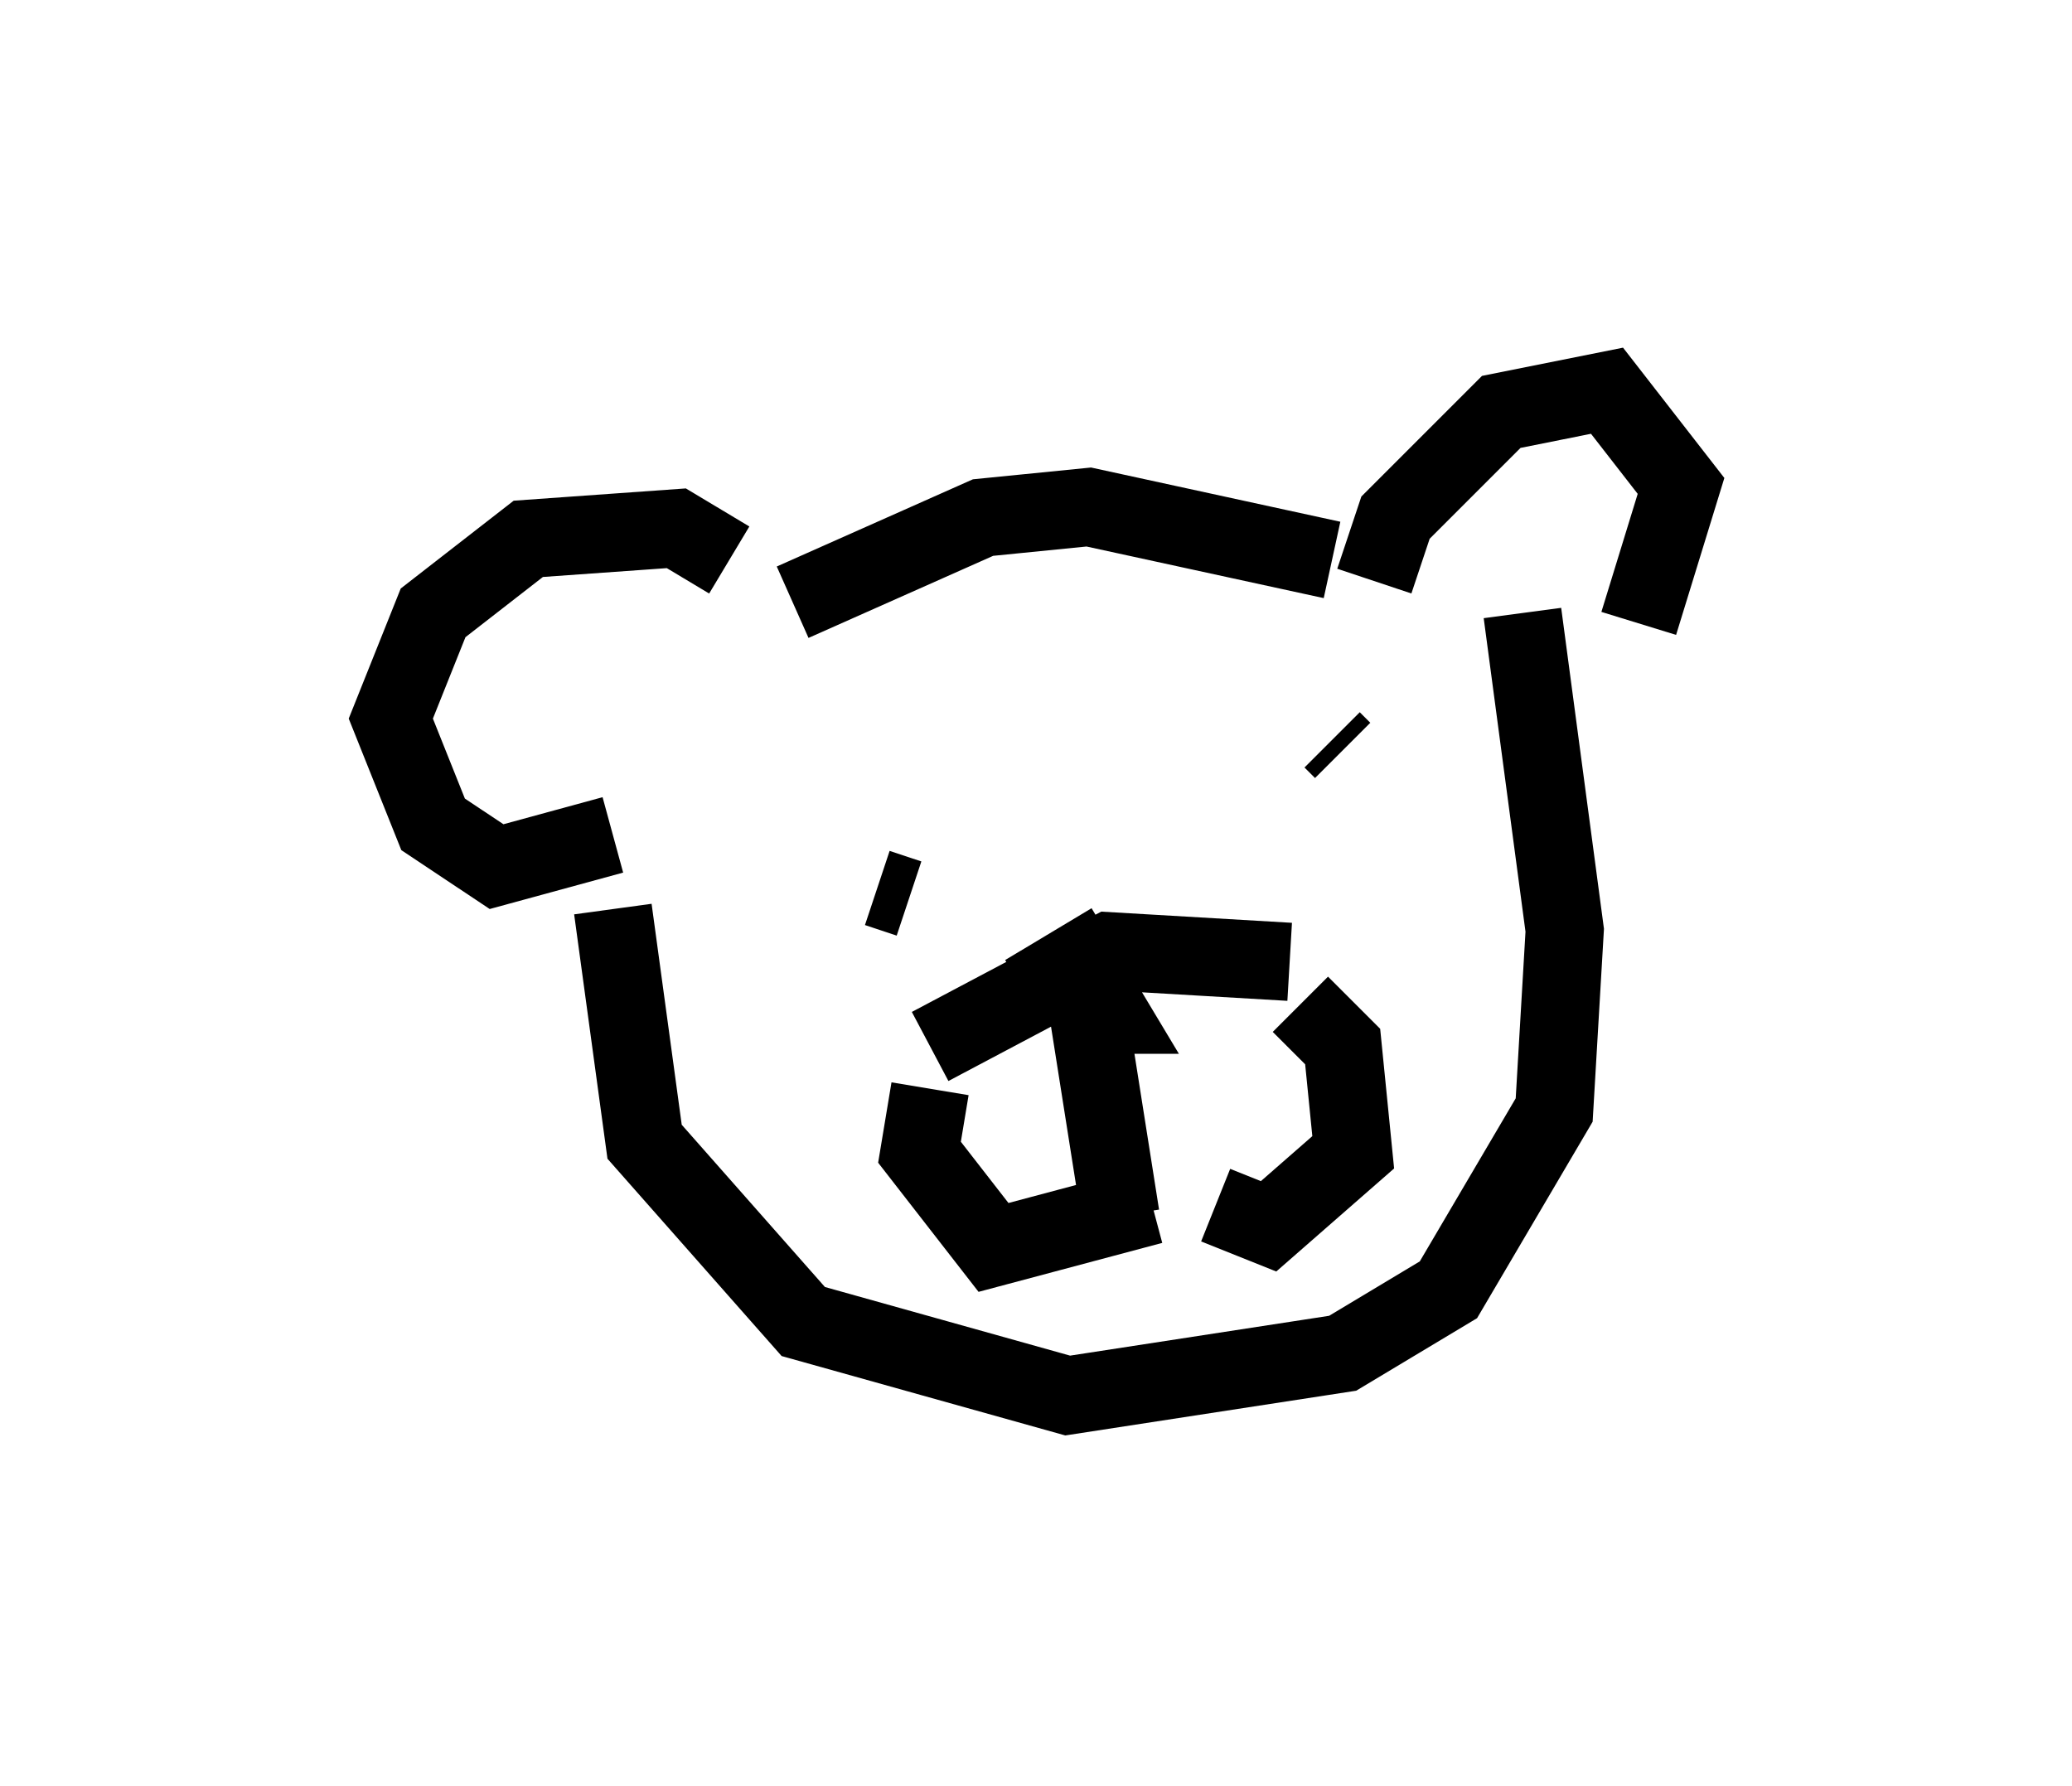 <?xml version="1.0" encoding="utf-8" ?>
<svg baseProfile="full" height="22.855" version="1.1" width="26.509" xmlns="http://www.w3.org/2000/svg" xmlns:ev="http://www.w3.org/2001/xml-events" xmlns:xlink="http://www.w3.org/1999/xlink"><defs /><rect fill="white" height="22.855" width="26.509" x="0" y="0" /><path d="M9.465, 7.977 m-0.135, -0.812 l-0.677, -0.406 -1.894, 0.135 l-1.218, 0.947 -0.541, 1.353 l0.541, 1.353 0.812, 0.541 l1.488, -0.406 m2.3, -2.977 l2.436, -1.083 1.353, -0.135 l3.112, 0.677 m0.541, 0.271 l0.271, -0.812 1.353, -1.353 l1.353, -0.271 0.947, 1.218 l-0.541, 1.759 m-9.066, 5.413 l2.3, -1.218 2.3, 0.135 m-3.383, 0.406 l0.677, -0.406 0.406, 0.677 l-0.677, 0.0 m0.406, 0.0 l0.406, 2.571 m-2.436, -1.624 l-0.135, 0.812 0.947, 1.218 l2.03, -0.541 m0.812, 0.0 l0.677, 0.271 1.083, -0.947 l-0.135, -1.353 -0.541, -0.541 m-5.413, -1.488 l0.406, 0.135 m5.413, -2.03 l0.135, 0.135 m-9.337, 2.03 l0.406, 2.977 2.03, 2.3 l3.383, 0.947 3.518, -0.541 l1.353, -0.812 1.353, -2.3 l0.135, -2.3 -0.541, -4.059 " fill="none" stroke="black" stroke-width="1" /></svg>